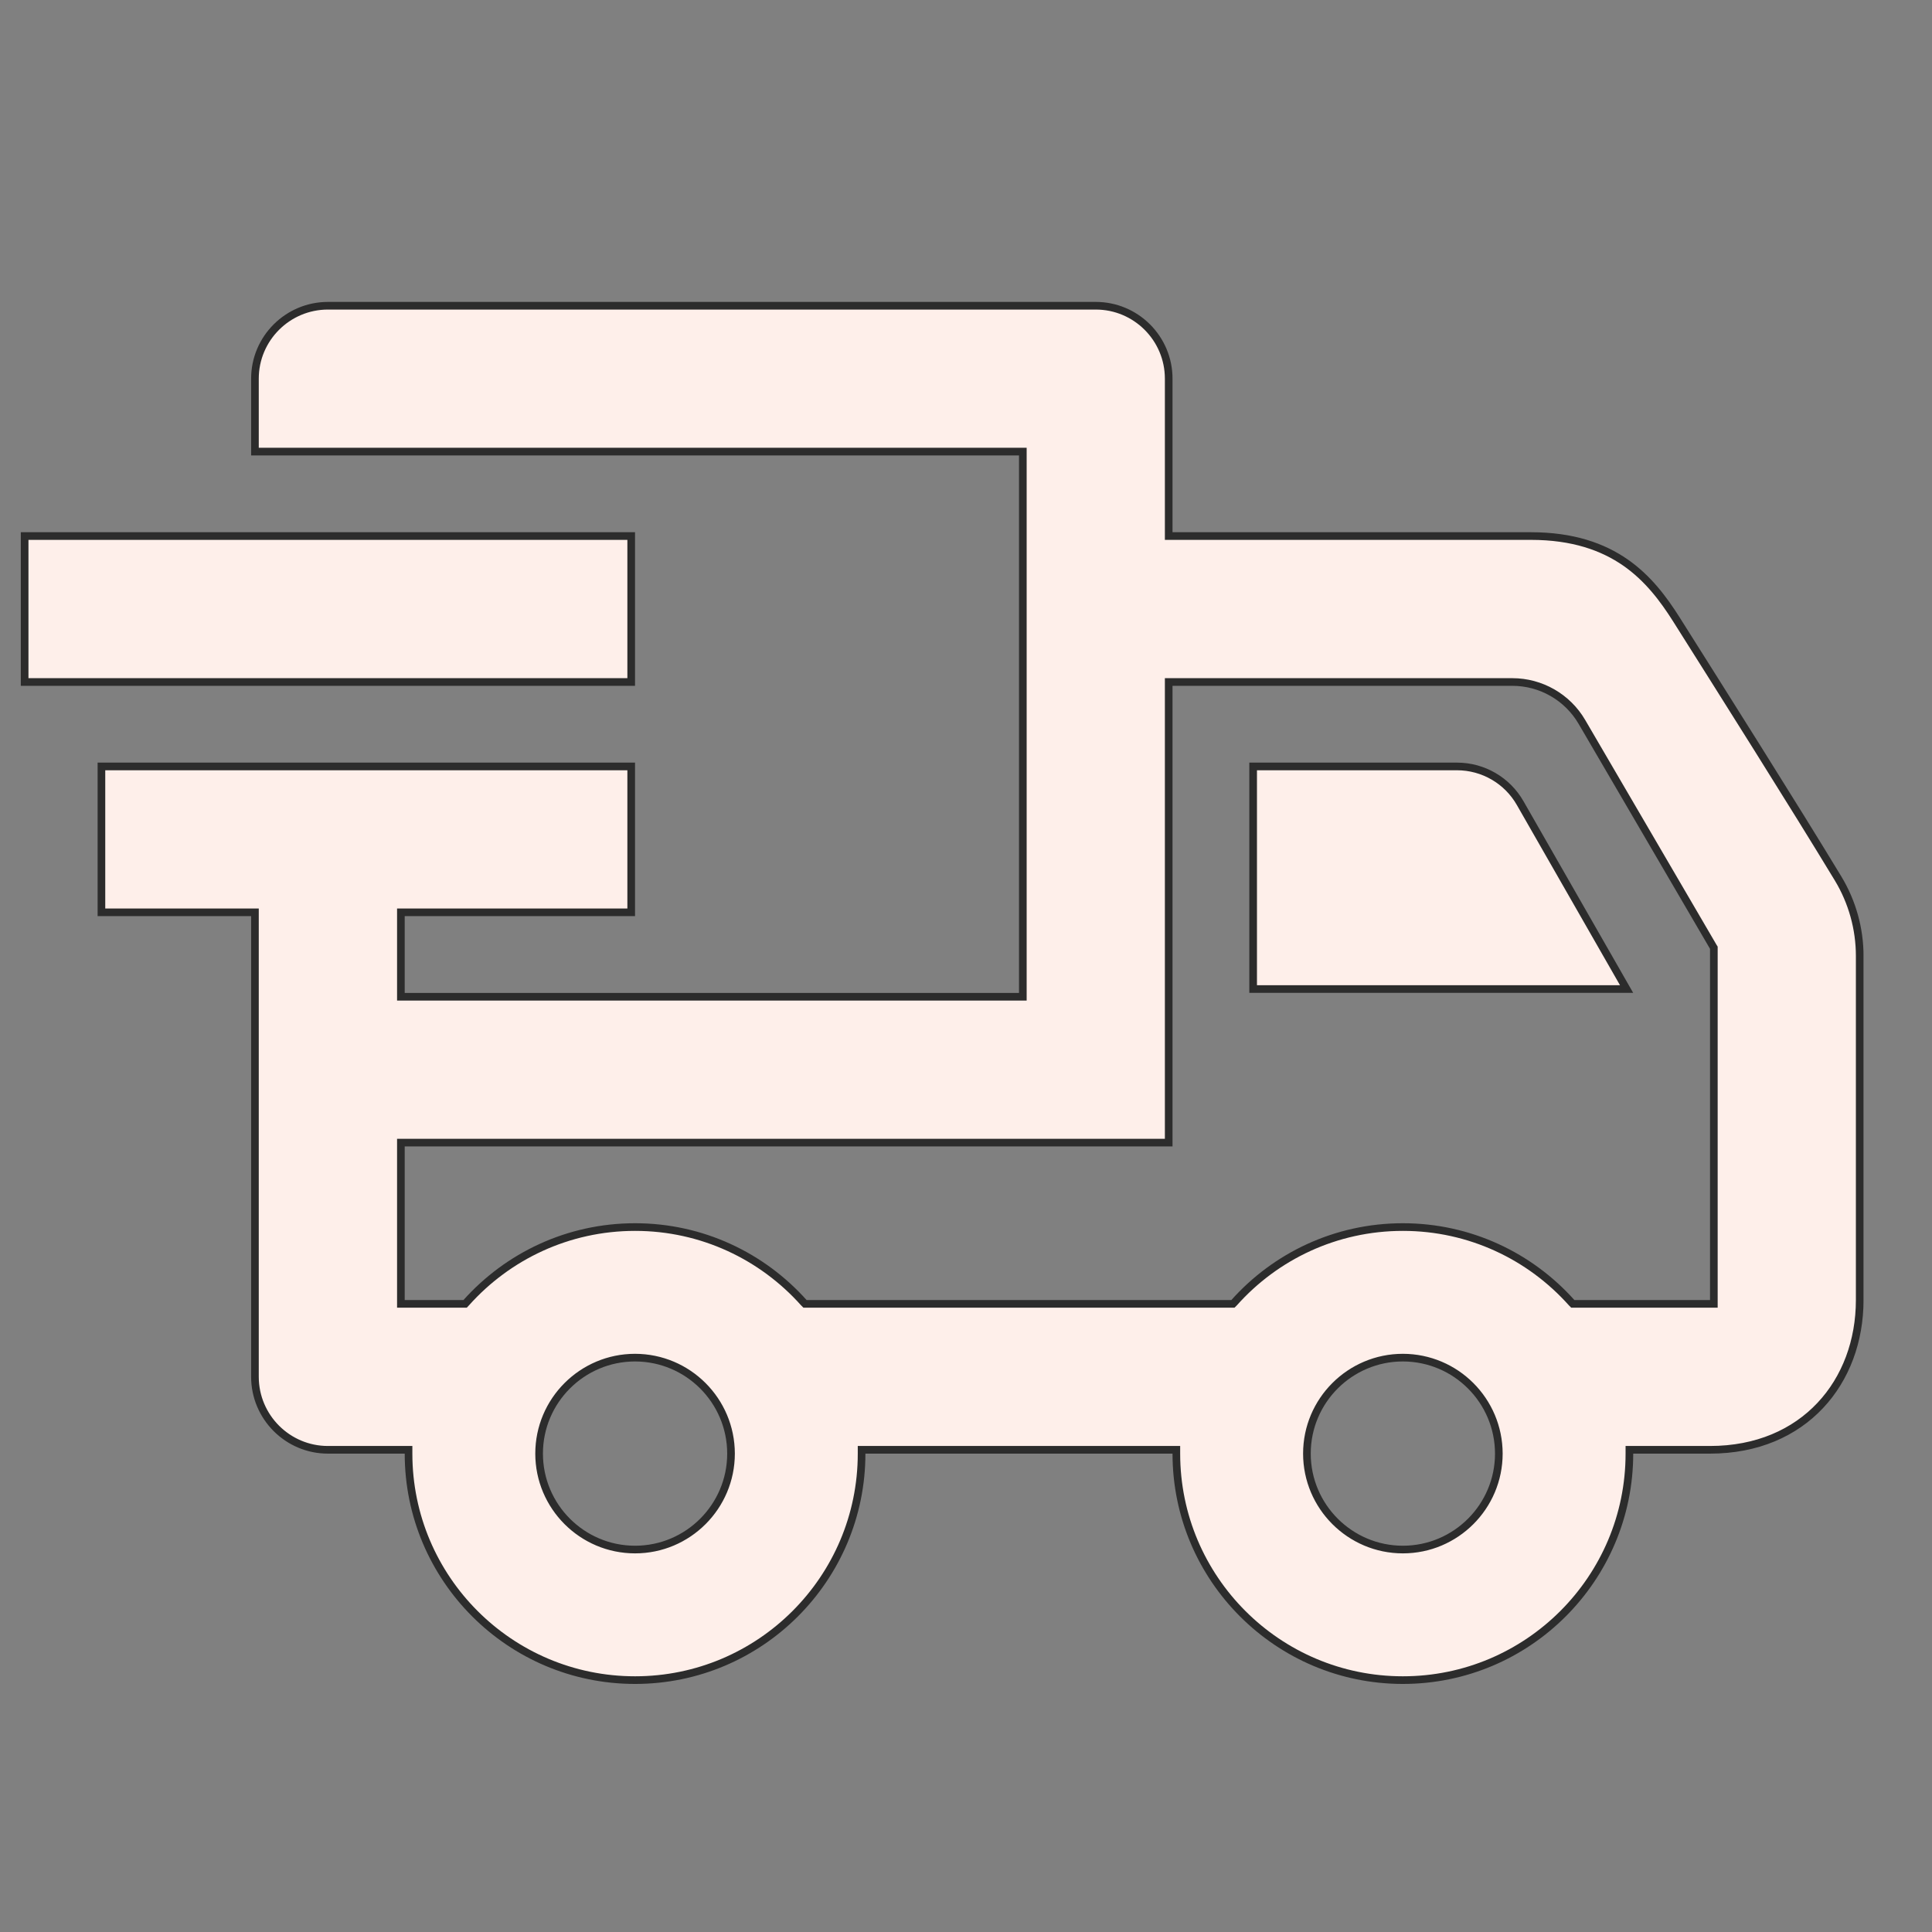 <svg width="24" height="24" viewBox="0 0 24 24" fill="none" xmlns="http://www.w3.org/2000/svg">
<rect x="0" y="0" width="24" height="24" fill="#808080" stroke="none"/>
<g clip-path="url(#clip0_81_4626)">
<path d="M4.074 3.798H13.612C14.112 3.798 14.518 4.204 14.518 4.704V6.659H19.017C19.541 6.659 19.912 6.794 20.192 6.988C20.472 7.183 20.664 7.441 20.823 7.692C21.389 8.589 22.288 10.012 22.834 10.914C23.009 11.204 23.102 11.537 23.102 11.876V16.149C23.102 16.658 22.929 17.123 22.611 17.46C22.294 17.797 21.829 18.01 21.242 18.01H20.241V18.057C20.241 19.61 18.98 20.871 17.427 20.871C15.874 20.871 14.613 19.61 14.613 18.057V18.01H10.703V18.057C10.703 19.61 9.442 20.871 7.889 20.871C6.336 20.871 5.075 19.61 5.075 18.057V18.01H4.074C3.574 18.01 3.168 17.604 3.167 17.104V11.333H1.26V9.521H7.841V11.333H4.98V12.382H12.706V5.61H3.167V4.704C3.167 4.204 3.574 3.798 4.074 3.798ZM7.889 16.865C7.232 16.865 6.697 17.399 6.697 18.057C6.697 18.714 7.231 19.249 7.889 19.249C8.547 19.249 9.081 18.714 9.081 18.057C9.08 17.399 8.547 16.866 7.889 16.865ZM17.427 16.865C16.77 16.865 16.235 17.399 16.235 18.057C16.235 18.714 16.77 19.249 17.427 19.249C18.085 19.249 18.619 18.714 18.619 18.057C18.618 17.399 18.085 16.866 17.427 16.865ZM18.099 9.521C18.424 9.521 18.724 9.695 18.885 9.978L20.206 12.286H15.567V9.521H18.099ZM7.841 6.659V8.472H0.306V6.659H7.841ZM21.29 11.773L21.283 11.762L19.651 8.968C19.472 8.661 19.142 8.472 18.787 8.472H14.518V14.194H4.98V16.197H5.778L5.792 16.182C6.307 15.606 7.056 15.243 7.889 15.243C8.722 15.243 9.47 15.606 9.985 16.182L10 16.197H15.316L15.331 16.182C15.845 15.606 16.594 15.243 17.427 15.243C18.26 15.243 19.008 15.606 19.523 16.182L19.538 16.197H21.29V11.773Z" fill="#FEEFEA" stroke="#2C2C2C" stroke-width="0.095"/>
</g>
<defs>
<clipPath id="clip0_81_4626">
<rect width="22.891" height="22.891" fill="white" transform="translate(0.258 0.889)"/>
</clipPath>
</defs>
</svg>
